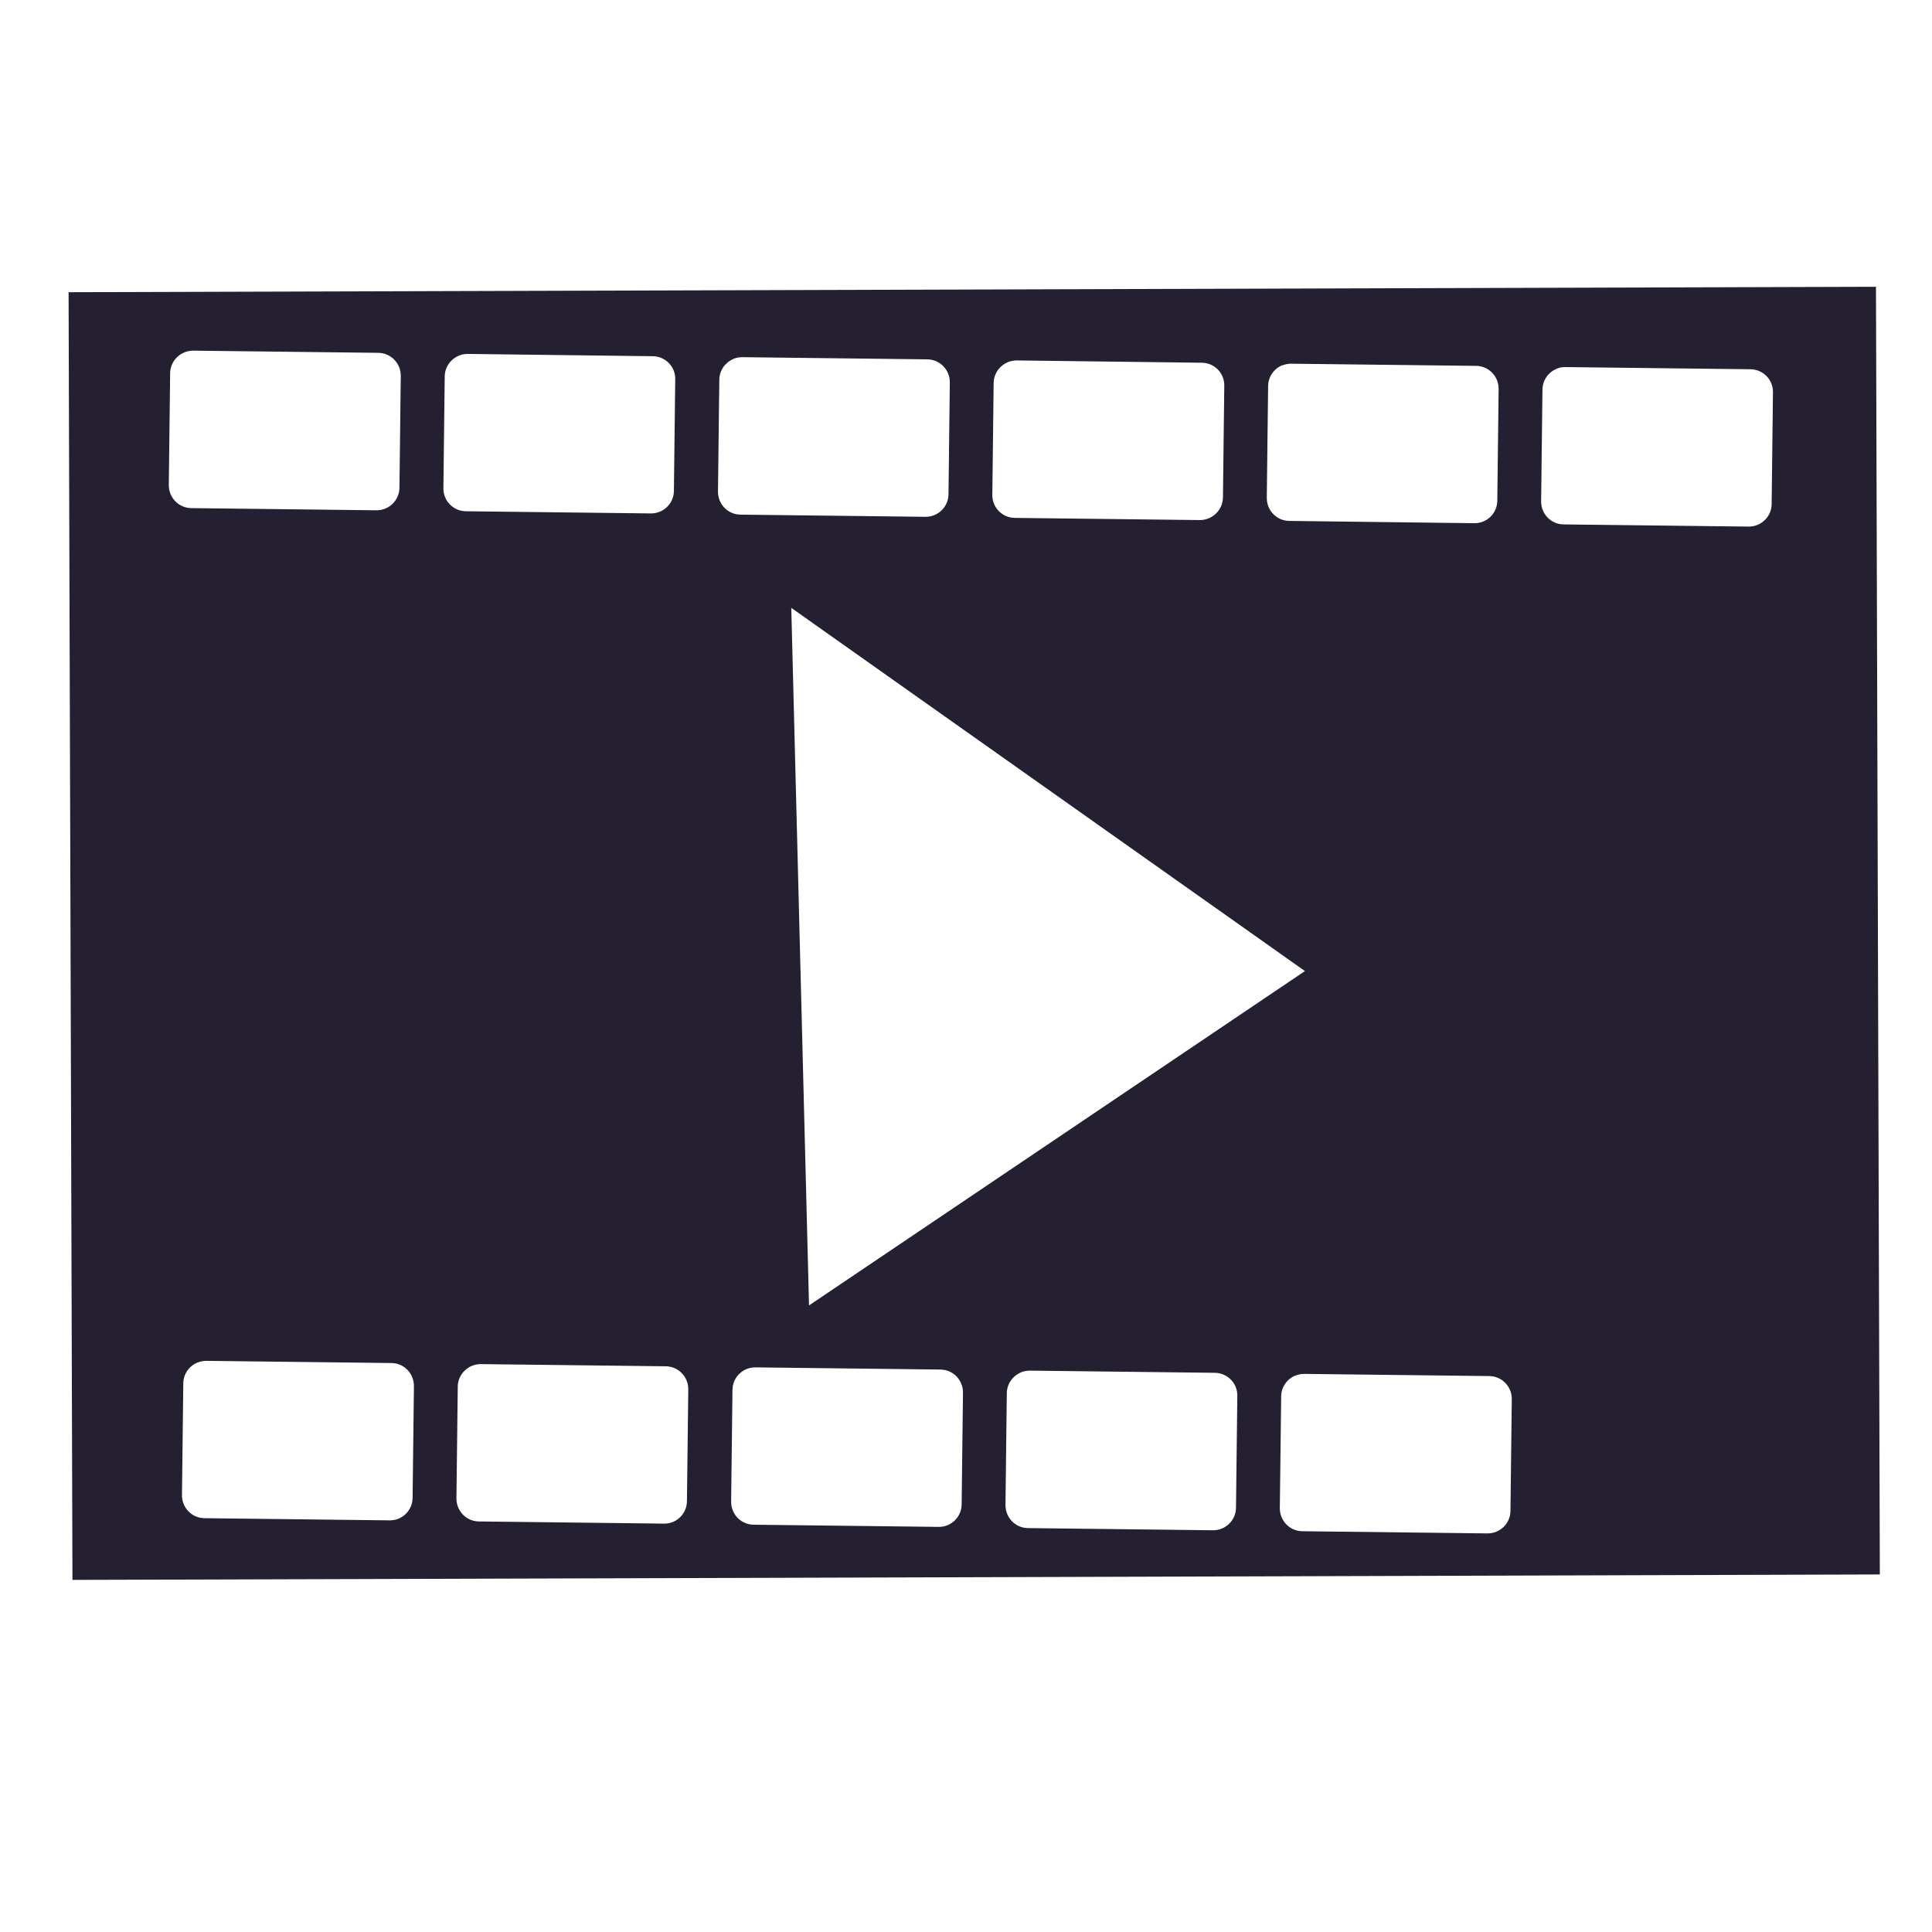 <svg xmlns="http://www.w3.org/2000/svg" width="16" height="16" version="1.1">
 <title id="title9167">
  Gnome Symbolic Icon Theme
 </title>
 <path d="m 0.568,2.42 0.032,10.664 14.968,-0.045 -0.032,-10.664 z m 0.959,0.498 c 0.023,-0.009 0.048,-0.014 0.074,-0.014 l 1.532,0.018 c 0.104,0.001 0.187,0.087 0.186,0.191 l -0.011,0.927 c -0.001,0.104 -0.087,0.187 -0.191,0.186 l -1.533,-0.018 c -0.104,-0.001 -0.187,-0.087 -0.186,-0.191 l 0.011,-0.926 c 9.85e-4,-0.078 0.049,-0.144 0.117,-0.172 z m 2.273,0.027 c 0.023,-0.009 0.047,-0.014 0.073,-0.014 l 1.533,0.019 c 0.104,0.001 0.188,0.086 0.186,0.19 l -0.011,0.926 c -0.001,0.104 -0.087,0.187 -0.191,0.186 l -1.532,-0.018 c -0.104,-0.001 -0.188,-0.087 -0.186,-0.191 l 0.011,-0.926 c 9.59e-4,-0.078 0.05,-0.144 0.118,-0.172 z m 2.273,0.027 c 0.023,-0.009 0.048,-0.014 0.074,-0.014 l 1.533,0.018 c 0.104,0.001 0.187,0.087 0.186,0.191 l -0.011,0.927 c -0.001,0.104 -0.087,0.187 -0.191,0.186 l -1.532,-0.018 c -0.104,-0.001 -0.187,-0.087 -0.186,-0.191 l 0.011,-0.926 c 8.52e-4,-0.078 0.049,-0.144 0.117,-0.172 z m 2.273,0.027 c 0.023,-0.009 0.048,-0.014 0.074,-0.014 l 1.533,0.019 c 0.104,0.001 0.188,0.086 0.186,0.19 l -0.011,0.926 c -3.46e-4,0.026 -0.006,0.051 -0.016,0.073 -0.01,0.022 -0.024,0.043 -0.042,0.06 -0.035,0.034 -0.082,0.054 -0.134,0.054 l -1.532,-0.018 c -0.104,-0.001 -0.188,-0.087 -0.186,-0.191 l 0.011,-0.926 c 9.85e-4,-0.078 0.049,-0.144 0.117,-0.172 z m 2.273,0.027 c 0.023,-0.009 0.048,-0.014 0.074,-0.014 l 1.532,0.018 c 0.104,0.001 0.187,0.087 0.186,0.191 l -0.011,0.926 c -0.001,0.104 -0.086,0.187 -0.19,0.186 l -1.533,-0.019 c -0.104,-0.001 -0.187,-0.087 -0.186,-0.191 l 0.011,-0.926 c 0.001,-0.078 0.049,-0.144 0.117,-0.172 z m 2.273,0.027 c 0.023,-0.009 0.047,-0.014 0.073,-0.013 l 1.532,0.018 c 0.104,0.001 0.187,0.086 0.186,0.19 l -0.011,0.927 c -0.001,0.104 -0.087,0.187 -0.191,0.186 l -1.532,-0.018 c -0.104,-0.001 -0.187,-0.087 -0.186,-0.191 l 0.011,-0.926 c 9.85e-4,-0.078 0.05,-0.145 0.118,-0.172 z m -6.339,1.981 4.254,3.008 -4.107,2.769 z M 1.636,11.284 c 0.023,-0.009 0.048,-0.014 0.074,-0.014 l 1.532,0.018 c 0.104,0.001 0.187,0.087 0.186,0.191 l -0.011,0.926 c -0.001,0.104 -0.087,0.188 -0.191,0.186 l -1.533,-0.018 c -0.104,-0.001 -0.187,-0.087 -0.186,-0.191 l 0.011,-0.926 c 10e-4,-0.078 0.049,-0.144 0.117,-0.172 z m 2.273,0.027 c 0.023,-0.009 0.047,-0.014 0.073,-0.014 l 1.532,0.018 c 0.104,0.001 0.187,0.087 0.186,0.191 l -0.011,0.926 c -0.001,0.104 -0.086,0.188 -0.19,0.186 l -1.533,-0.018 c -0.104,-0.001 -0.187,-0.087 -0.186,-0.191 l 0.011,-0.926 c 9.85e-4,-0.078 0.05,-0.144 0.118,-0.172 z m 2.273,0.027 c 0.023,-0.009 0.048,-0.014 0.074,-0.014 l 1.533,0.018 c 0.104,0.001 0.187,0.087 0.186,0.191 l -0.011,0.926 c -0.001,0.104 -0.087,0.188 -0.191,0.186 l -1.532,-0.018 c -0.104,-0.001 -0.187,-0.087 -0.186,-0.191 l 0.011,-0.926 c 8.52e-4,-0.078 0.049,-0.144 0.117,-0.172 z m 2.273,0.027 c 0.023,-0.009 0.048,-0.014 0.074,-0.014 l 1.532,0.018 c 0.104,0.001 0.188,0.087 0.186,0.191 l -0.011,0.927 c -0.001,0.104 -0.087,0.187 -0.191,0.186 l -1.532,-0.018 c -0.104,-0.001 -0.187,-0.087 -0.186,-0.191 l 0.011,-0.926 c 9.84e-4,-0.078 0.049,-0.144 0.117,-0.172 z m 2.273,0.027 c 0.023,-0.009 0.047,-0.014 0.073,-0.014 l 1.533,0.018 c 0.104,0.001 0.187,0.087 0.186,0.191 l -0.011,0.926 c -0.001,0.104 -0.087,0.187 -0.191,0.186 l -1.533,-0.018 c -0.104,-0.001 -0.187,-0.087 -0.186,-0.191 l 0.011,-0.926 c 9.85e-4,-0.078 0.049,-0.144 0.117,-0.172 z" style="isolation:isolate;vector-effect:non-scaling-stroke;fill:#241f31"/>
</svg>

